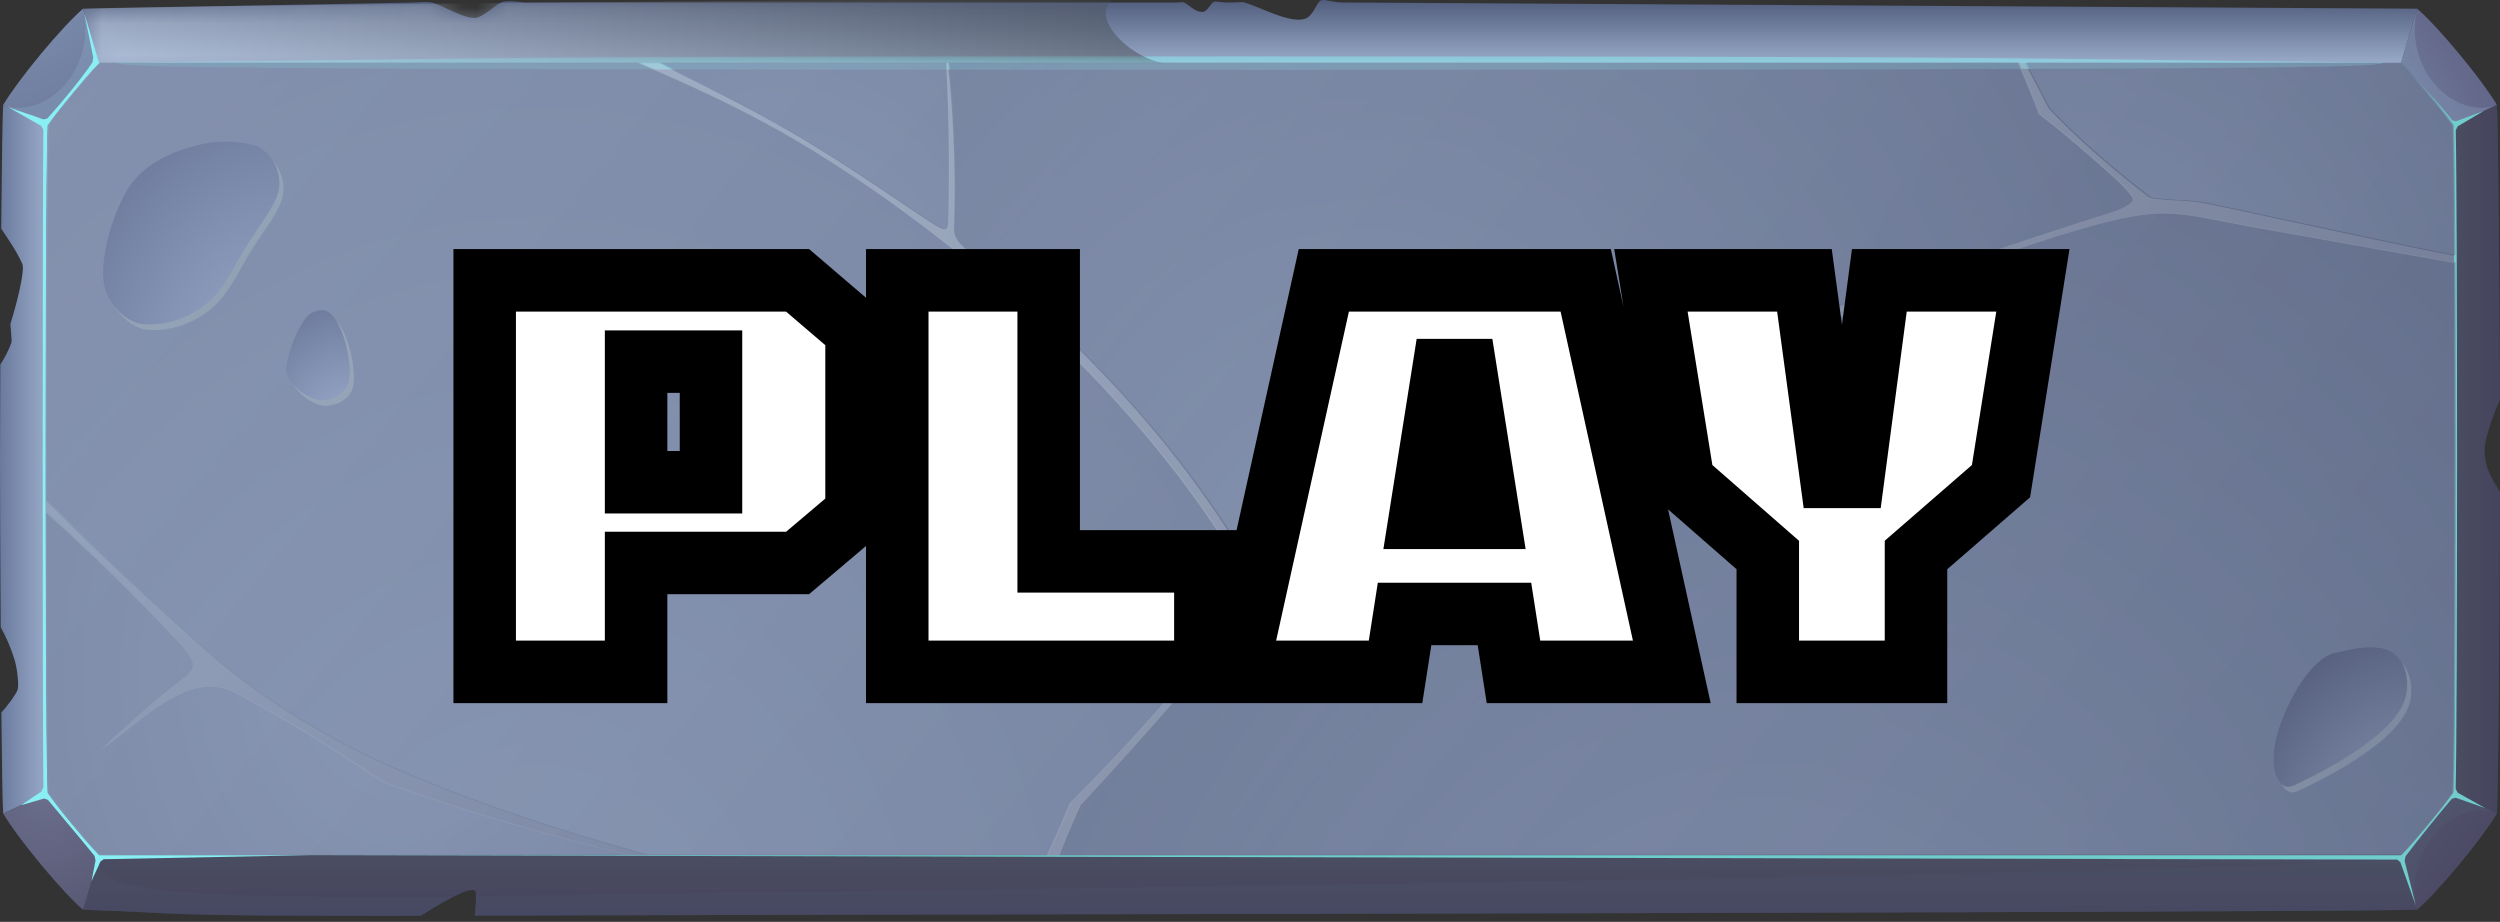 <svg width="160" height="59" viewBox="0 0 160 59" fill="none" xmlns="http://www.w3.org/2000/svg">
<rect x="0" y="0" width="160" height="59" fill="#333333" stroke="none"/>
<path fill-rule="evenodd" clip-rule="evenodd" d="M159.799 6.71C159.897 7.991 159.968 19.182 159.994 25.56C159.637 26.373 159.285 27.305 159.084 28.184C158.909 28.954 159.075 29.795 159.327 30.306C159.535 30.73 159.773 31.137 160 31.488C159.981 37.299 159.905 50.658 159.799 52.063C159.371 52.79 158.478 54.007 157.391 55.318C156.305 56.628 155.295 57.704 154.692 58.22C148.872 58.412 38.334 58.553 30.388 58.596C30.445 58.092 30.502 57.329 30.438 57.06C30.394 56.868 29.881 56.991 29.656 57.09C28.641 57.529 27.775 58.075 26.931 58.608C26.104 58.61 25.21 58.61 24.236 58.61C9.445 58.61 12.325 58.454 5.312 58.222C4.709 57.706 3.7 56.63 2.613 55.319C1.526 54.009 0.633 52.792 0.205 52.065C0.161 51.485 0.122 48.872 0.09 45.593C0.472 45.199 1.061 44.385 1.131 44.138C1.217 43.833 1.111 42.831 0.945 42.268C0.719 41.505 0.375 40.719 0.047 40.146C0.017 35.516 0 30.96 0 29.389C0 28.366 0.007 26.079 0.022 23.331C0.306 22.896 0.538 22.443 0.728 21.944C0.792 21.774 0.639 20.814 0.679 20.688C1.061 19.493 1.612 17.295 1.43 16.888C1.064 16.073 0.563 15.36 0.079 14.633C0.113 10.697 0.156 7.375 0.207 6.71C0.635 5.984 1.528 4.768 2.614 3.456C3.701 2.146 4.794 1.037 5.313 0.554C22.034 6.71 135.797 6.444 154.692 0.554C155.295 1.07 156.305 2.146 157.391 3.456C158.478 4.768 159.371 5.985 159.799 6.71Z" fill="#35424F"/>
<path fill-rule="evenodd" clip-rule="evenodd" d="M2.919 29.389C2.919 27.198 2.922 10.254 3.046 8.035L0.207 6.711C0.156 7.374 0.113 10.697 0.079 14.633C0.563 15.36 1.064 16.073 1.43 16.888C1.612 17.295 1.061 19.493 0.679 20.688C0.639 20.814 0.791 21.775 0.728 21.944C0.54 22.443 0.306 22.898 0.022 23.331C0.009 26.078 0 28.364 0 29.389C0 30.962 0.017 35.518 0.047 40.146C0.376 40.719 0.719 41.505 0.945 42.268C1.111 42.833 1.217 43.835 1.131 44.138C1.061 44.385 0.472 45.201 0.09 45.593C0.122 48.872 0.161 51.486 0.205 52.065L3.045 50.741C2.922 48.524 2.919 31.58 2.919 29.389Z" fill="url(#paint0_linear_58_22981)"/>
<path fill-rule="evenodd" clip-rule="evenodd" d="M3.047 8.035C3.555 7.303 4.165 6.564 4.678 5.946C5.173 5.348 5.763 4.642 6.35 4.042L5.314 0.556C4.711 1.071 3.701 2.148 2.615 3.458C1.528 4.769 0.635 5.985 0.207 6.712L3.047 8.035Z" fill="url(#paint1_radial_58_22981)"/>
<path fill-rule="evenodd" clip-rule="evenodd" d="M153.656 4.041C154.243 4.642 154.832 5.348 155.329 5.945C155.841 6.563 156.451 7.304 156.96 8.035L159.799 6.71C159.372 5.984 158.479 4.768 157.392 3.456C156.305 2.146 155.296 1.07 154.693 0.554L153.656 4.041Z" fill="url(#paint2_radial_58_22981)"/>
<path fill-rule="evenodd" clip-rule="evenodd" d="M156.959 8.035C157.084 10.254 157.087 27.195 157.087 29.389C157.087 31.58 157.084 48.524 156.959 50.743L159.799 52.067C159.905 50.661 159.981 37.302 160 31.492C159.773 31.139 159.535 30.732 159.326 30.309C159.075 29.799 158.909 28.958 159.084 28.187C159.285 27.308 159.635 26.377 159.994 25.563C159.968 19.185 159.896 7.995 159.799 6.714L156.959 8.035Z" fill="url(#paint3_linear_58_22981)"/>
<path fill-rule="evenodd" clip-rule="evenodd" d="M156.96 50.741C156.451 51.473 155.841 52.212 155.329 52.83C154.833 53.428 154.243 54.134 153.656 54.734L154.693 58.22C155.296 57.705 156.305 56.628 157.392 55.318C158.479 54.007 159.372 52.791 159.799 52.064L156.96 50.741Z" fill="url(#paint4_radial_58_22981)"/>
<path fill-rule="evenodd" clip-rule="evenodd" d="M153.655 54.736H6.349L5.312 58.222C12.326 58.454 9.446 58.61 24.237 58.61C25.209 58.61 26.103 58.61 26.932 58.608C27.776 58.075 28.642 57.532 29.657 57.09C29.882 56.992 30.395 56.869 30.439 57.061C30.501 57.329 30.446 58.092 30.389 58.596C38.335 58.554 148.873 58.414 154.693 58.22L153.655 54.736Z" fill="url(#paint5_linear_58_22981)"/>
<path fill-rule="evenodd" clip-rule="evenodd" d="M6.35 54.736C5.763 54.136 5.173 53.429 4.678 52.832C4.165 52.214 3.555 51.473 3.047 50.743L0.207 52.067C0.635 52.794 1.528 54.011 2.615 55.321C3.701 56.631 4.711 57.708 5.314 58.224L6.35 54.736Z" fill="url(#paint6_radial_58_22981)"/>
<path opacity="0.2" fill-rule="evenodd" clip-rule="evenodd" d="M24.237 57.417C5.627 57.417 6.349 56.216 6.349 54.736L5.312 58.222C12.326 58.454 9.446 58.61 24.237 58.61C25.209 58.61 26.103 58.61 26.932 58.608C27.595 58.189 28.273 57.762 29.026 57.386C27.592 57.407 26.001 57.417 24.237 57.417ZM30.387 58.598C38.334 58.556 148.872 58.416 154.692 58.222L153.655 54.736C153.655 56.027 42.672 57.106 30.465 57.36C30.472 57.712 30.43 58.224 30.387 58.598Z" fill="#4D5E6E"/>
<path opacity="0.2" fill-rule="evenodd" clip-rule="evenodd" d="M5.314 0.554C6.225 4.701 2.679 7.701 0.207 6.71L3.047 8.035C3.555 7.302 4.165 6.563 4.678 5.945C5.173 5.348 5.763 4.642 6.35 4.041L5.314 0.554Z" fill="#A3C7E2"/>
<path opacity="0.2" fill-rule="evenodd" clip-rule="evenodd" d="M154.693 0.554C153.781 4.701 157.327 7.701 159.799 6.71L156.96 8.035C156.451 7.302 155.841 6.563 155.329 5.945C154.833 5.348 154.243 4.642 153.656 4.041L154.693 0.554Z" fill="#A3C7E2"/>
<path opacity="0.3" fill-rule="evenodd" clip-rule="evenodd" d="M154.693 58.222C153.781 54.075 157.327 51.075 159.799 52.065L156.96 50.741C156.451 51.473 155.841 52.212 155.329 52.83C154.833 53.428 154.243 54.134 153.656 54.734L154.693 58.222Z" fill="#4D5E6E"/>
<path fill-rule="evenodd" clip-rule="evenodd" d="M4.677 52.832C5.172 53.429 5.762 54.135 6.349 54.736H153.655C154.242 54.135 154.831 53.429 155.328 52.832C155.84 52.214 156.45 51.473 156.959 50.743C157.084 48.524 157.086 31.582 157.086 29.389C157.086 27.197 157.084 10.254 156.959 8.035C156.45 7.303 155.84 6.563 155.328 5.945C154.832 5.348 154.242 4.642 153.655 4.042H6.349C5.762 4.642 5.172 5.348 4.677 5.945C4.164 6.563 3.554 7.304 3.046 8.035C2.921 10.254 2.918 27.196 2.918 29.389C2.918 31.58 2.921 48.524 3.046 50.743C3.554 51.473 4.164 52.214 4.677 52.832Z" fill="url(#paint7_linear_58_22981)"/>
<path fill-rule="evenodd" clip-rule="evenodd" d="M156.96 50.741C156.452 51.473 155.842 52.212 155.329 52.83C154.834 53.428 154.244 54.134 153.656 54.734H20.906L153.417 55.015L153.621 55.176C153.954 56.109 154.287 57.04 154.618 57.973C154.379 57.016 154.139 56.057 153.898 55.099L153.954 54.802C154.914 53.545 155.9 52.318 156.915 51.125L157.159 51.053C157.793 51.276 158.424 51.498 159.057 51.721C158.469 51.392 157.88 51.063 157.29 50.732L157.162 50.483C157.283 46.184 157.28 12.639 157.167 8.338L157.293 8.085C157.853 7.754 158.414 7.424 158.974 7.093C158.358 7.323 157.785 7.536 157.175 7.765L156.935 7.689C156.083 6.607 155.127 5.605 154.188 4.613C154.591 5.061 154.98 5.528 155.325 5.944C155.837 6.562 156.447 7.303 156.956 8.033C157.08 10.252 157.083 27.194 157.083 29.387C157.088 31.58 157.085 48.524 156.96 50.741Z" fill="#71CCCC"/>
<path fill-rule="evenodd" clip-rule="evenodd" d="M6.35 4.042H29.951L6.61 3.642L6.403 3.484C6.054 2.567 5.744 1.75 5.397 0.833C5.604 1.807 5.763 2.717 5.97 3.692L5.914 3.998C5.153 5.104 4.062 6.437 3.034 7.578L2.787 7.645C2.016 7.36 1.292 7.142 0.521 6.856C1.245 7.258 1.921 7.659 2.645 8.061L2.775 8.31C2.721 12.658 2.715 46.192 2.778 50.398L2.652 50.658C2.201 50.95 1.798 51.241 1.347 51.534C1.845 51.382 2.32 51.26 2.818 51.106L3.063 51.188C4.039 52.365 5.093 53.599 6.049 54.776L6.115 55.072C6.017 55.541 5.954 55.918 5.853 56.403C6.04 55.958 6.238 55.588 6.425 55.143L6.637 54.989L19.815 54.733H6.35C5.763 54.132 5.173 53.426 4.678 52.829C4.165 52.211 3.555 51.47 3.047 50.739C2.922 48.52 2.919 31.578 2.919 29.385C2.919 27.194 2.922 10.25 3.047 8.031C3.555 7.299 4.165 6.56 4.678 5.942C5.173 5.348 5.763 4.64 6.35 4.042Z" fill="#89EFF4"/>
<path fill-rule="evenodd" clip-rule="evenodd" d="M153.657 4.042L154.693 0.556L86.002 0.159C85.127 0.159 84.73 -0.126 84.476 0.067C84.238 0.249 84.025 1.037 83.522 1.201C82.537 1.523 80.652 0.443 79.66 0.161C79.462 0.104 79.166 0.161 78.632 0.161C78.017 0.161 77.746 0.022 77.61 0.161C77.446 0.325 77.246 0.703 77.045 0.746C76.531 0.853 76.108 0.299 75.782 0.161C75.677 0.116 75.343 0.161 75.343 0.161H33.557C33.557 0.161 32.416 -0.017 32.067 0.161C31.628 0.386 30.919 1.084 30.451 1.141C29.691 1.231 28.366 0.336 27.614 0.161C27.335 0.095 26.482 0.161 26.482 0.161L5.312 0.557L6.349 4.043H153.949H153.657V4.042Z" fill="url(#paint8_linear_58_22981)"/>
<path opacity="0.5" fill-rule="evenodd" clip-rule="evenodd" d="M7.43 4.002C8.02 4.261 6.806 4.471 80.003 4.471C153.2 4.471 151.984 4.261 152.576 4.002L152.58 3.998C125.685 3.766 136.728 3.611 80.003 3.611C23.278 3.611 34.321 3.766 7.426 3.998L7.43 4.002Z" fill="#89EFF4"/>
<mask id="mask0_58_22981" style="mask-type:alpha" maskUnits="userSpaceOnUse" x="5" y="0" width="150" height="5">
<path d="M153.657 4.042L154.693 0.556L86.002 0.159C85.127 0.159 84.73 -0.126 84.476 0.067C84.238 0.249 84.025 1.037 83.522 1.201C82.537 1.523 80.652 0.443 79.66 0.161C79.462 0.104 79.166 0.161 78.632 0.161C78.017 0.161 77.746 0.022 77.61 0.161C77.446 0.325 77.246 0.703 77.045 0.746C76.531 0.853 76.108 0.299 75.782 0.161C75.677 0.116 75.343 0.161 75.343 0.161H33.557C33.557 0.161 32.416 -0.017 32.067 0.161C31.628 0.386 30.919 1.084 30.451 1.141C29.691 1.231 28.366 0.336 27.614 0.161C27.335 0.095 26.482 0.161 26.482 0.161L5.312 0.557L6.349 4.043H153.949H153.657V4.042Z" fill="white"/>
</mask>
<g mask="url(#mask0_58_22981)">
<path opacity="0.5" fill-rule="evenodd" clip-rule="evenodd" d="M74.516 4.042C72.209 3.694 69.635 0.985 71.303 -0.078C58.614 -0.064 12.016 0.319 5.314 0.556L6.351 4.042H74.516Z" fill="url(#paint9_radial_58_22981)"/>
</g>
<g opacity="0.65">
<path fill-rule="evenodd" clip-rule="evenodd" d="M137.638 12.608C138.367 12.805 140.182 12.769 141.068 12.945C143.705 13.473 151.285 15.171 157.142 16.333C157.124 12.419 157.094 8.919 157.042 7.993C156.534 7.261 155.924 6.522 155.411 5.904C154.916 5.307 154.326 4.599 153.739 4H129.682C130.188 4.973 130.697 5.944 131.203 6.917C133.281 9.096 135.446 10.912 137.638 12.608Z" fill="url(#paint10_radial_58_22981)"/>
<path fill-rule="evenodd" clip-rule="evenodd" d="M60.023 14.422C60.81 14.887 60.758 14.539 60.777 13.716C60.84 10.796 60.822 7.391 60.629 4H42.26C44.464 5.148 47.419 6.541 50.24 8.156C54.664 10.69 58.662 13.632 60.023 14.422Z" fill="url(#paint11_radial_58_22981)"/>
<path fill-rule="evenodd" clip-rule="evenodd" d="M61.164 14.001C61.133 14.884 60.983 15.175 62.164 16.127C69.113 21.728 75.095 27.982 79.622 35.459C80.382 36.714 80.466 36.972 81.287 36.908C98.09 27.043 116.046 19.575 135.074 13.587C136.117 13.26 136.592 12.899 136.596 12.746C136.6 12.58 136.128 12.012 135.297 11.261C133.745 9.857 132.17 8.509 130.558 7.252C130.215 6.316 129.751 5.158 129.223 4H60.734C61.039 6.337 61.273 10.742 61.164 14.001Z" fill="url(#paint12_radial_58_22981)"/>
<path fill-rule="evenodd" clip-rule="evenodd" d="M15.139 44.311C12.23 42.767 9.26 46.068 6.466 47.999C7.897 46.621 9.201 45.477 10.632 44.283C12.272 42.914 13.228 42.878 11.517 41.078C8.522 37.925 5.934 35.393 3.002 32.778C3.008 38.469 3.031 48.986 3.128 50.703C3.636 51.435 4.247 52.174 4.759 52.792C5.254 53.389 5.845 54.096 6.432 54.696H40.29C34.88 53.372 29.597 51.873 24.572 50.016C21.502 47.98 18.383 46.031 15.139 44.311Z" fill="url(#paint13_radial_58_22981)"/>
<path fill-rule="evenodd" clip-rule="evenodd" d="M79.526 38.769C79.874 37.387 79.882 37.008 79.004 35.558C72.357 24.591 60.389 14.273 50.109 8.422C47.133 6.728 43.897 5.264 40.919 4H6.431C5.844 4.601 5.254 5.307 4.759 5.904C4.246 6.522 3.636 7.263 3.128 7.993C3.003 10.212 3 27.154 3 29.347C3 29.763 3 30.709 3.001 31.983C6.596 35.578 10.292 39.004 14.06 42.306C17.379 45.034 21.023 47.217 24.915 48.979C30.244 51.312 35.79 53.124 41.436 54.693H67.075C67.634 53.573 68.169 52.219 68.557 51.349C72.825 47.101 76.46 42.909 79.526 38.769Z" fill="url(#paint14_radial_58_22981)"/>
<path fill-rule="evenodd" clip-rule="evenodd" d="M157.143 16.488C157.143 16.589 157.145 16.688 157.145 16.79C153.072 16.056 148.097 15.192 144.095 14.47C139.68 13.674 138.816 13.124 134.368 14.316C121.034 17.894 93.123 31.044 82.628 37.022C80.729 38.104 80.585 38.559 79.108 40.323C75.865 44.197 72.605 47.883 69.242 51.506C68.741 52.623 68.247 53.774 67.898 54.696H153.736C154.324 54.096 154.914 53.389 155.409 52.792C155.439 52.756 155.475 52.711 155.507 52.673C155.364 52.675 155.221 52.676 155.08 52.678C155.231 52.668 155.376 52.661 155.525 52.65L155.524 52.652C156.012 52.062 156.568 51.383 157.041 50.703C157.166 48.484 157.169 31.542 157.169 29.349C157.169 28.084 157.168 21.913 157.143 16.488Z" fill="url(#paint15_radial_58_22981)"/>
</g>
<path opacity="0.25" fill-rule="evenodd" clip-rule="evenodd" d="M149.647 42.163C148.012 42.542 146.273 45.895 145.884 47.868C145.479 49.922 146.236 51.023 147.05 50.637C148.856 49.781 153.951 47.286 154.291 44.648C154.463 43.307 153.908 42.108 152.726 41.86C151.711 41.647 150.658 41.929 149.647 42.163Z" fill="#BDC8C9"/>
<path fill-rule="evenodd" clip-rule="evenodd" d="M149.383 41.804C147.748 42.184 146.009 45.536 145.62 47.51C145.216 49.564 145.972 50.665 146.786 50.279C148.592 49.422 153.687 46.928 154.027 44.29C154.2 42.949 153.644 41.749 152.463 41.502C151.448 41.289 150.395 41.571 149.383 41.804Z" fill="url(#paint16_radial_58_22981)"/>
<path opacity="0.35" fill-rule="evenodd" clip-rule="evenodd" d="M20.987 20.22C20.559 20.169 20.052 20.371 19.779 20.773C19.204 21.621 18.792 22.666 18.598 23.736C18.394 24.859 19.996 25.932 20.76 25.967C21.373 25.995 22.094 25.711 22.458 25.117C23.043 24.169 22.19 20.367 20.987 20.22Z" fill="#BDC8C9"/>
<path fill-rule="evenodd" clip-rule="evenodd" d="M20.723 19.862C20.295 19.81 19.788 20.013 19.516 20.414C18.94 21.262 18.528 22.308 18.334 23.378C18.13 24.501 19.733 25.574 20.496 25.609C21.109 25.636 21.83 25.352 22.195 24.759C22.779 23.81 21.925 20.009 20.723 19.862Z" fill="url(#paint17_radial_58_22981)"/>
<path opacity="0.3" fill-rule="evenodd" clip-rule="evenodd" d="M12.287 9.819C11.029 10.195 9.74 10.835 8.815 11.929C7.709 13.24 6.289 17.357 7.106 19.161C7.562 20.168 8.51 21.043 9.46 21.11C10.919 21.214 12.504 20.696 13.666 19.63C14.789 18.602 15.371 17.117 16.242 15.779C16.802 14.919 17.459 14.065 17.909 13.115C18.675 11.498 17.425 9.826 16.459 9.627C14.864 9.302 13.86 9.349 12.287 9.819Z" fill="#BDC8C9"/>
<path fill-rule="evenodd" clip-rule="evenodd" d="M12.023 9.461C10.766 9.837 9.476 10.477 8.552 11.571C7.445 12.881 6.025 16.999 6.842 18.802C7.299 19.81 8.246 20.684 9.196 20.752C10.655 20.855 12.24 20.338 13.403 19.272C14.525 18.244 15.107 16.758 15.978 15.42C16.538 14.56 17.196 13.707 17.645 12.757C18.412 11.14 17.161 9.468 16.195 9.269C14.6 8.943 13.597 8.992 12.023 9.461Z" fill="url(#paint18_radial_58_22981)"/>
<g opacity="0.35">
<path fill-rule="evenodd" clip-rule="evenodd" d="M79.026 40.363C80.502 38.599 80.647 38.146 82.546 37.062C93.04 31.082 120.951 17.934 134.287 14.356C138.734 13.164 139.599 13.712 144.013 14.51C148.016 15.232 152.99 16.096 157.063 16.83C157.063 16.675 157.062 16.527 157.06 16.373C151.204 15.211 143.623 13.513 140.985 12.985C140.1 12.807 138.285 12.843 137.556 12.646C135.363 10.95 133.198 9.134 131.12 6.957C130.613 5.984 130.105 5.013 129.598 4.04H129.141C129.67 5.198 130.133 6.358 130.477 7.292C132.089 8.549 133.665 9.897 135.216 11.301C136.047 12.052 136.519 12.62 136.515 12.786C136.51 12.938 136.035 13.3 134.993 13.627C115.965 19.615 98.008 27.083 81.206 36.948C80.384 37.012 80.301 36.754 79.54 35.499C75.012 28.022 69.031 21.768 62.083 16.167C60.901 15.215 61.052 14.924 61.082 14.041C61.191 10.782 60.957 6.377 60.653 4.04H60.548C60.741 7.431 60.759 10.835 60.696 13.755C60.677 14.579 60.729 14.927 59.942 14.462C58.581 13.672 54.583 10.728 50.16 8.198C47.337 6.583 44.383 5.188 42.179 4.042H40.84C43.817 5.305 47.052 6.77 50.029 8.464C60.31 14.315 72.277 24.633 78.924 35.599C79.803 37.05 79.796 37.431 79.447 38.81C76.38 42.949 72.744 47.141 68.477 51.392C68.09 52.263 67.554 53.616 66.996 54.736H67.82C68.169 53.814 68.662 52.664 69.163 51.546C72.523 47.923 75.783 44.238 79.026 40.363Z" fill="url(#paint19_radial_58_22981)"/>
<path opacity="0.5" fill-rule="evenodd" clip-rule="evenodd" d="M24.833 49.023C20.941 47.261 17.299 45.078 13.979 42.35C10.21 39.047 6.515 35.622 2.92 32.027C2.92 32.273 2.92 32.55 2.921 32.818C5.853 35.433 8.441 37.964 11.436 41.117C13.146 42.919 12.19 42.954 10.552 44.323C9.12 45.519 7.817 46.663 6.386 48.039C9.179 46.106 12.148 42.807 15.058 44.351C18.303 46.073 21.421 48.022 24.492 50.058C29.515 51.913 34.8 53.412 40.209 54.738H41.356C35.708 53.166 30.164 51.354 24.833 49.023Z" fill="url(#paint20_radial_58_22981)"/>
<path opacity="0.5" fill-rule="evenodd" clip-rule="evenodd" d="M154.998 52.718C155.14 52.716 155.282 52.714 155.424 52.713C155.43 52.706 155.437 52.697 155.443 52.69C155.294 52.699 155.149 52.708 154.998 52.718Z" fill="url(#paint21_radial_58_22981)"/>
</g>
<path d="M31.02 43V17.942H51.046L54.82 21.172V32.834L51.046 36.03H40.71V43H31.02ZM40.71 30.862H45.504V23.144H40.71V30.862ZM57.425 43V17.942H67.115V35.928H77.144V43H57.425ZM79.183 43L84.725 17.942H101.487L106.995 43H96.863L96.285 39.294H89.893L89.315 43H79.183ZM90.879 33.14H95.299L93.803 23.688H92.375L90.879 33.14ZM113.138 43V35.52L107.732 30.794L105.658 17.942H115.484L117.184 30.522H118.612L120.278 17.942H130.104L128.064 30.794L122.624 35.52V43H113.138Z" fill="white"/>
<path d="M31.02 43H29.02V45H31.02V43ZM31.02 17.942V15.942H29.02V17.942H31.02ZM51.046 17.942L52.346 16.422L51.785 15.942H51.046V17.942ZM54.82 21.172H56.82V20.251L56.12 19.652L54.82 21.172ZM54.82 32.834L56.113 34.36L56.82 33.761V32.834H54.82ZM51.046 36.03V38.03H51.779L52.339 37.556L51.046 36.03ZM40.71 36.03V34.03H38.71V36.03H40.71ZM40.71 43V45H42.71V43H40.71ZM40.71 30.862H38.71V32.862H40.71V30.862ZM45.504 30.862V32.862H47.504V30.862H45.504ZM45.504 23.144H47.504V21.144H45.504V23.144ZM40.71 23.144V21.144H38.71V23.144H40.71ZM33.02 43V17.942H29.02V43H33.02ZM31.02 19.942H51.046V15.942H31.02V19.942ZM49.746 19.462L53.52 22.692L56.12 19.652L52.346 16.422L49.746 19.462ZM52.82 21.172V32.834H56.82V21.172H52.82ZM53.528 31.308L49.754 34.504L52.339 37.556L56.113 34.36L53.528 31.308ZM51.046 34.03H40.71V38.03H51.046V34.03ZM38.71 36.03V43H42.71V36.03H38.71ZM40.71 41H31.02V45H40.71V41ZM40.71 32.862H45.504V28.862H40.71V32.862ZM47.504 30.862V23.144H43.504V30.862H47.504ZM45.504 21.144H40.71V25.144H45.504V21.144ZM38.71 23.144V30.862H42.71V23.144H38.71ZM57.425 43H55.425V45H57.425V43ZM57.425 17.942V15.942H55.425V17.942H57.425ZM67.115 17.942H69.115V15.942H67.115V17.942ZM67.115 35.928H65.115V37.928H67.115V35.928ZM77.144 35.928H79.144V33.928H77.144V35.928ZM77.144 43V45H79.144V43H77.144ZM59.425 43V17.942H55.425V43H59.425ZM57.425 19.942H67.115V15.942H57.425V19.942ZM65.115 17.942V35.928H69.115V17.942H65.115ZM67.115 37.928H77.144V33.928H67.115V37.928ZM75.144 35.928V43H79.144V35.928H75.144ZM77.144 41H57.425V45H77.144V41ZM79.183 43L77.23 42.568L76.692 45H79.183V43ZM84.725 17.942V15.942H83.119L82.772 17.51L84.725 17.942ZM101.487 17.942L103.44 17.513L103.095 15.942H101.487V17.942ZM106.995 43V45H109.482L108.948 42.571L106.995 43ZM96.863 43L94.887 43.308L95.15 45H96.863V43ZM96.285 39.294L98.261 38.986L97.997 37.294H96.285V39.294ZM89.893 39.294V37.294H88.18L87.917 38.986L89.893 39.294ZM89.315 43V45H91.027L91.291 43.308L89.315 43ZM90.879 33.14L88.903 32.827L88.537 35.14H90.879V33.14ZM95.299 33.14V35.14H97.64L97.274 32.827L95.299 33.14ZM93.803 23.688L95.778 23.375L95.511 21.688H93.803V23.688ZM92.375 23.688V21.688H90.666L90.399 23.375L92.375 23.688ZM81.135 43.432L86.677 18.374L82.772 17.51L77.23 42.568L81.135 43.432ZM84.725 19.942H101.487V15.942H84.725V19.942ZM99.533 18.371L105.041 43.429L108.948 42.571L103.44 17.513L99.533 18.371ZM106.995 41H96.863V45H106.995V41ZM98.839 42.692L98.261 38.986L94.309 39.602L94.887 43.308L98.839 42.692ZM96.285 37.294H89.893V41.294H96.285V37.294ZM87.917 38.986L87.339 42.692L91.291 43.308L91.869 39.602L87.917 38.986ZM89.315 41H79.183V45H89.315V41ZM90.879 35.14H95.299V31.14H90.879V35.14ZM97.274 32.827L95.778 23.375L91.827 24.001L93.323 33.453L97.274 32.827ZM93.803 21.688H92.375V25.688H93.803V21.688ZM90.399 23.375L88.903 32.827L92.854 33.453L94.35 24.001L90.399 23.375ZM113.138 43H111.138V45H113.138V43ZM113.138 35.52H115.138V34.612L114.455 34.014L113.138 35.52ZM107.732 30.794L105.758 31.113L105.873 31.825L106.416 32.3L107.732 30.794ZM105.658 17.942V15.942H103.31L103.684 18.261L105.658 17.942ZM115.484 17.942L117.466 17.674L117.232 15.942H115.484V17.942ZM117.184 30.522L115.202 30.79L115.436 32.522H117.184V30.522ZM118.612 30.522V32.522H120.365L120.595 30.785L118.612 30.522ZM120.278 17.942V15.942H118.526L118.296 17.679L120.278 17.942ZM130.104 17.942L132.08 18.256L132.447 15.942H130.104V17.942ZM128.064 30.794L129.376 32.304L129.925 31.826L130.04 31.108L128.064 30.794ZM122.624 35.52L121.313 34.01L120.624 34.608V35.52H122.624ZM122.624 43V45H124.624V43H122.624ZM115.138 43V35.52H111.138V43H115.138ZM114.455 34.014L109.049 29.288L106.416 32.3L111.822 37.026L114.455 34.014ZM109.707 30.475L107.633 17.623L103.684 18.261L105.758 31.113L109.707 30.475ZM105.658 19.942H115.484V15.942H105.658V19.942ZM113.502 18.21L115.202 30.79L119.166 30.254L117.466 17.674L113.502 18.21ZM117.184 32.522H118.612V28.522H117.184V32.522ZM120.595 30.785L122.261 18.205L118.296 17.679L116.63 30.259L120.595 30.785ZM120.278 19.942H130.104V15.942H120.278V19.942ZM128.129 17.628L126.089 30.48L130.04 31.108L132.08 18.256L128.129 17.628ZM126.753 29.284L121.313 34.01L123.936 37.03L129.376 32.304L126.753 29.284ZM120.624 35.52V43H124.624V35.52H120.624ZM122.624 41H113.138V45H122.624V41Z" fill="black"/>
<defs>
<linearGradient id="paint0_linear_58_22981" x1="0.001" y1="29.388" x2="3.047" y2="29.388" gradientUnits="userSpaceOnUse">
<stop stop-color="#6B7A9E"/>
<stop offset="1" stop-color="#99AAC9"/>
</linearGradient>
<radialGradient id="paint1_radial_58_22981" cx="0" cy="0" r="1" gradientUnits="userSpaceOnUse" gradientTransform="translate(0.07 -5.326) scale(23.879 28.79)">
<stop stop-color="#829BBA"/>
<stop offset="1" stop-color="#5B597D"/>
</radialGradient>
<radialGradient id="paint2_radial_58_22981" cx="0" cy="0" r="1" gradientUnits="userSpaceOnUse" gradientTransform="translate(146.692 13.42) scale(17.66 21.293)">
<stop stop-color="#829BBA"/>
<stop offset="1" stop-color="#5B597D"/>
</radialGradient>
<linearGradient id="paint3_linear_58_22981" x1="156.959" y1="29.388" x2="160" y2="29.388" gradientUnits="userSpaceOnUse">
<stop stop-color="#4A4D61"/>
<stop offset="1" stop-color="#46435E"/>
</linearGradient>
<radialGradient id="paint4_radial_58_22981" cx="0" cy="0" r="1" gradientUnits="userSpaceOnUse" gradientTransform="translate(143.61 40.116) scale(22.274 26.855)">
<stop stop-color="#6B6F8C"/>
<stop offset="1" stop-color="#46435E"/>
</radialGradient>
<linearGradient id="paint5_linear_58_22981" x1="80.002" y1="58.61" x2="80.002" y2="54.736" gradientUnits="userSpaceOnUse">
<stop stop-color="#46435E"/>
<stop offset="1" stop-color="#4A4D61"/>
</linearGradient>
<radialGradient id="paint6_radial_58_22981" cx="0" cy="0" r="1" gradientUnits="userSpaceOnUse" gradientTransform="translate(2.951 50.528) scale(13.532 16.315)">
<stop stop-color="#6B6F8C"/>
<stop offset="1" stop-color="#46435E"/>
</radialGradient>
<linearGradient id="paint7_linear_58_22981" x1="127.387" y1="86.518" x2="15.097" y2="-6.617" gradientUnits="userSpaceOnUse">
<stop stop-color="#545E7A"/>
<stop offset="1" stop-color="#8E9DBA"/>
</linearGradient>
<linearGradient id="paint8_linear_58_22981" x1="80.004" y1="4.041" x2="80.004" y2="-0.001" gradientUnits="userSpaceOnUse">
<stop stop-color="#99AAC9"/>
<stop offset="1" stop-color="#515D7D"/>
</linearGradient>
<radialGradient id="paint9_radial_58_22981" cx="0" cy="0" r="1" gradientUnits="userSpaceOnUse" gradientTransform="translate(0.037 -4.348) scale(112.349 144.054)">
<stop offset="7e-08" stop-color="#DBEAFF"/>
<stop offset="0.058" stop-color="#CDDBEF"/>
<stop offset="0.53" stop-color="#606770"/>
<stop offset="0.853" stop-color="#1B1D1F"/>
<stop offset="1"/>
</radialGradient>
<radialGradient id="paint10_radial_58_22981" cx="0" cy="0" r="1" gradientUnits="userSpaceOnUse" gradientTransform="translate(132.428 27.912) scale(60.523 72.97)">
<stop stop-color="#8E9DBA"/>
<stop offset="1" stop-color="#545E7A"/>
</radialGradient>
<radialGradient id="paint11_radial_58_22981" cx="0" cy="0" r="1" gradientUnits="userSpaceOnUse" gradientTransform="translate(49.953 22.986) scale(67.232 81.059)">
<stop stop-color="#8E9DBA"/>
<stop offset="1" stop-color="#545E7A"/>
</radialGradient>
<radialGradient id="paint12_radial_58_22981" cx="0" cy="0" r="1" gradientUnits="userSpaceOnUse" gradientTransform="translate(87.023 40.588) scale(100.127 120.719)">
<stop stop-color="#8E9DBA"/>
<stop offset="1" stop-color="#545E7A"/>
</radialGradient>
<radialGradient id="paint13_radial_58_22981" cx="0" cy="0" r="1" gradientUnits="userSpaceOnUse" gradientTransform="translate(25.601 43.1) scale(77.613 93.576)">
<stop stop-color="#8E9DBA"/>
<stop offset="1" stop-color="#545E7A"/>
</radialGradient>
<radialGradient id="paint14_radial_58_22981" cx="0" cy="0" r="1" gradientUnits="userSpaceOnUse" gradientTransform="translate(34.254 65.273) scale(185.928 224.167)">
<stop stop-color="#8E9DBA"/>
<stop offset="1" stop-color="#545E7A"/>
</radialGradient>
<radialGradient id="paint15_radial_58_22981" cx="0" cy="0" r="1" gradientUnits="userSpaceOnUse" gradientTransform="translate(112.842 79.493) scale(109.308 131.788)">
<stop stop-color="#8E9DBA"/>
<stop offset="1" stop-color="#545E7A"/>
</radialGradient>
<radialGradient id="paint16_radial_58_22981" cx="0" cy="0" r="1" gradientUnits="userSpaceOnUse" gradientTransform="translate(154.511 54.735) scale(12.112 14.603)">
<stop stop-color="#8C9AB8"/>
<stop offset="1" stop-color="#586280"/>
</radialGradient>
<radialGradient id="paint17_radial_58_22981" cx="0" cy="0" r="1" gradientUnits="userSpaceOnUse" gradientTransform="translate(22.249 27.878) scale(8.612 10.383)">
<stop stop-color="#9EAECF"/>
<stop offset="1" stop-color="#647091"/>
</radialGradient>
<radialGradient id="paint18_radial_58_22981" cx="0" cy="0" r="1" gradientUnits="userSpaceOnUse" gradientTransform="translate(18.456 24.544) scale(18.773 22.633)">
<stop stop-color="#9EAECF"/>
<stop offset="1" stop-color="#647091"/>
</radialGradient>
<radialGradient id="paint19_radial_58_22981" cx="0" cy="0" r="1" gradientUnits="userSpaceOnUse" gradientTransform="translate(57.916 -28.342) scale(136.947 165.112)">
<stop stop-color="#E2F1F7"/>
<stop offset="1" stop-color="#9A9DB5"/>
</radialGradient>
<radialGradient id="paint20_radial_58_22981" cx="0" cy="0" r="1" gradientUnits="userSpaceOnUse" gradientTransform="translate(8.568 17.518) scale(51.078 61.583)">
<stop stop-color="#E2F1F7"/>
<stop offset="1" stop-color="#9A9DB5"/>
</radialGradient>
<radialGradient id="paint21_radial_58_22981" cx="0" cy="0" r="1" gradientUnits="userSpaceOnUse" gradientTransform="translate(155.064 52.672) scale(0.433 0.522)">
<stop stop-color="#E2F1F7"/>
<stop offset="1" stop-color="#9A9DB5"/>
</radialGradient>
</defs>
</svg>
